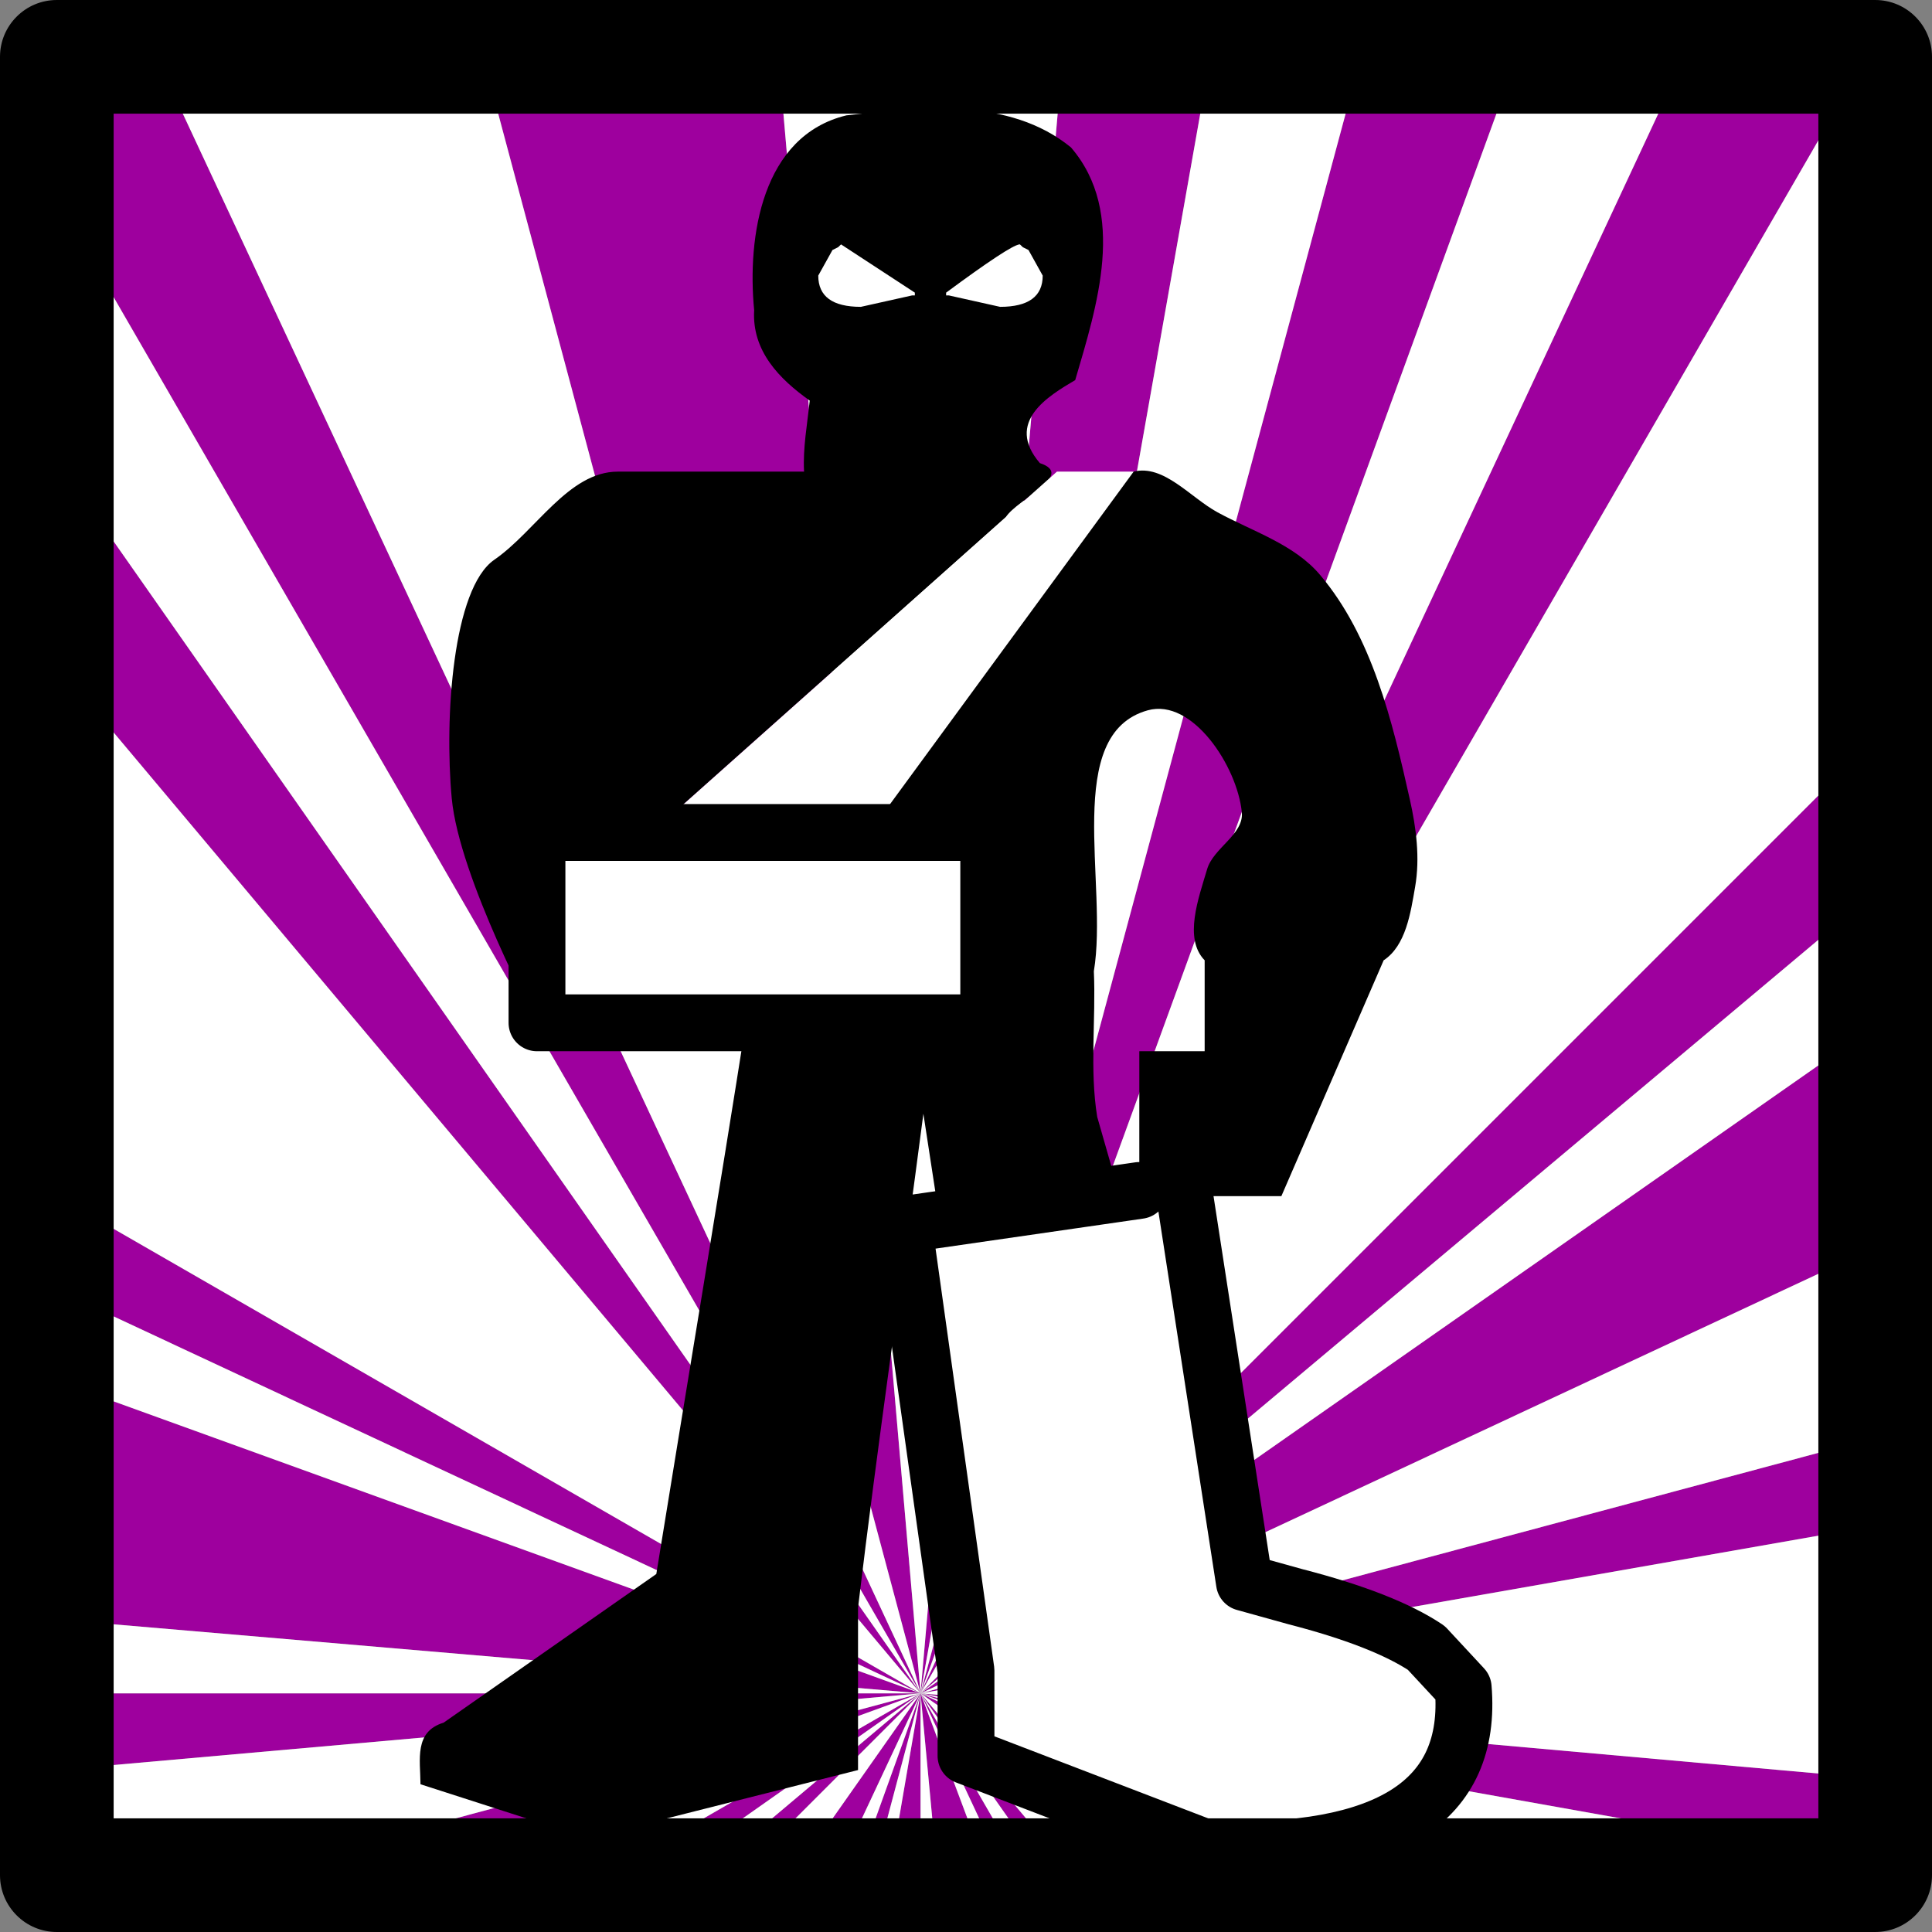 <?xml version="1.0" encoding="UTF-8" standalone="no"?>
<svg
   height="34"
   width="34"
   version="1.1"
   id="svg2559"
   sodipodi:docname="winWith1HP.svg"
   inkscape:version="1.2.2 (732a01da63, 2022-12-09)"
   xmlns:inkscape="http://www.inkscape.org/namespaces/inkscape"
   xmlns:sodipodi="http://sodipodi.sourceforge.net/DTD/sodipodi-0.dtd"
   xmlns:xlink="http://www.w3.org/1999/xlink"
   xmlns="http://www.w3.org/2000/svg"
   xmlns:svg="http://www.w3.org/2000/svg">
  <rect width="100%" height="100%" fill="#808080" stroke="none"/>
  <sodipodi:namedview
     id="namedview2561"
     pagecolor="#ffffff"
     bordercolor="#666666"
     borderopacity="1.0"
     inkscape:showpageshadow="2"
     inkscape:pageopacity="0.0"
     inkscape:pagecheckerboard="0"
     inkscape:deskcolor="#d1d1d1"
     showgrid="false"
     inkscape:zoom="16"
     inkscape:cx="19.25"
     inkscape:cy="13.71875"
     inkscape:window-width="1680"
     inkscape:window-height="975"
     inkscape:window-x="-9"
     inkscape:window-y="-9"
     inkscape:window-maximized="1"
     inkscape:current-layer="use2527" />
  <g
     transform="matrix(1.0, 0.0, 0.0, 1.0, 1, 1)"
     id="g2529">
    <g
       id="use2527">
      <g
         id="use2713">
        <path
           d="m 32,12 v 2.7 L 15.2,28.8 32,12 m 0,5.05 v 3.9 L 15.2,28.8 32,17.05 m 0,7.25 v 1.55 L 15.2,28.8 32,24.3 m 0,6 v 1.5 L 15.2,28.8 32,30.3 M 27.15,32 H 24 L 15.2,28.8 27.15,32 m -5.1,0 H 19.8 L 15.2,28.8 0,27.5 v -4.2 l 15.2,5.5 6.85,3.2 M 17.9,32 H 17.45 L 15.2,28.8 17.9,32 m -0.85,0 H 16.7 l -1.5,-3.2 1.85,3.2 m -0.65,0 h -0.9 l -0.3,-3.2 1.2,3.2 m -1.2,0 H 14.65 L 15.2,28.8 V 32 m -0.85,0 h -0.3 L 15.2,28.8 14.35,32 M 13.7,32 H 12.95 L 15.2,28.8 13.7,32 M 12,32 H 11.4 L 15.2,28.8 12,32 m -1.35,0 h -1 L 15.2,28.8 10.65,32 M 6.4,32 H 3.3 L 15.2,28.8 6.4,32 M 0,30.15 V 28.8 H 15.2 L 0,30.15 M 0,21.7 V 20.05 L 15.2,28.8 0,21.7 m 0,-11 V 7.1 L 15.2,28.8 0,10.7 M 0,2.5 V 0 H 1.75 L 15.2,28.8 0,2.5 M 7.5,0 h 5.2 L 15.2,28.8 7.5,0 m 10.2,0 h 2.6 L 15.2,28.8 28.65,0 h 3.2 L 15.2,28.8 17.7,0 m 5.25,0 H 25.7 L 15.2,28.8 22.95,0"
           fill="#cccc00"
           fill-rule="evenodd"
           stroke="none"
           id="path2717"
           style="fill:#9e009e;fill-opacity:1" />
        <path
           d="M 31.85,0 H 32 V 12 L 15.2,28.8 31.85,0 M 32,14.7 v 2.35 L 15.2,28.8 32,20.95 V 24.3 L 15.2,28.8 32,25.85 V 30.3 L 15.2,28.8 32,31.8 V 32 H 27.15 L 15.2,28.8 24,32 H 22.05 L 15.2,28.8 0,23.3 V 21.7 L 15.2,28.8 0,20.05 V 10.7 L 15.2,28.8 0,7.1 V 2.5 L 15.2,28.8 1.75,0 H 7.5 L 15.2,28.8 12.7,0 h 5 L 15.2,28.8 9.65,32 H 6.4 L 15.2,28.8 3.3,32 H 0 V 30.15 L 15.2,28.8 H 0 v -1.3 l 15.2,1.3 4.6,3.2 h -1.9 l -2.7,-3.2 2.25,3.2 h -0.4 L 15.2,28.8 16.7,32 H 16.4 L 15.2,28.8 15.5,32 H 15.2 V 28.8 L 14.65,32 h -0.3 L 15.2,28.8 14.05,32 H 13.7 L 15.2,28.8 12.95,32 H 12 L 15.2,28.8 11.4,32 H 10.65 L 15.2,28.8 32,14.7 M 20.3,0 h 2.65 L 15.2,28.8 25.7,0 h 2.95 L 15.2,28.8 20.3,0"
           fill="#faf8c3"
           fill-rule="evenodd"
           stroke="none"
           id="path2719"
           style="fill:#ffffff" />
        <path
           d="m 18.95,7.3 c 0.53,-0.132 0.996,0.453 1.475,0.715 0.618,0.337 1.349,0.562 1.804,1.1 0.916,1.083 1.271,2.566 1.581,3.95 0.113,0.502 0.182,1.034 0.094,1.541 -0.08,0.462 -0.163,1.035 -0.554,1.294 -0.877,0.578 -2.418,0.753 -3.15,0 -0.373,-0.384 -0.108,-1.092 0.044,-1.606 0.111,-0.374 0.648,-0.61 0.61,-0.999 C 20.774,12.486 19.984,11.283 19.2,11.5 c -1.506,0.417 -0.693,3.055 -0.95,4.592 0.038,0.852 -0.077,1.725 0.059,2.563 l 2.291,7.995 4,2.55 c -0.105,0.345 0.257,1.058 -0.276,1.066 -1.047,0.224 -2.097,0.552 -3.142,0.712 L 16.6,29.5 c 0.006,-1.15 0.048,-2.302 -0.204,-3.432 L 15.25,18.6 c -0.377,2.898 -0.804,5.792 -1.15,8.692 V 30.15 L 9.35,31.35 6.4,30.4 C 6.397,29.966 6.284,29.475 6.807,29.316 L 10.55,26.7 c 0.531,-3.284 1.083,-6.565 1.6,-9.85 -0.097,-0.431 0.442,-0.738 0.621,-1.115 0,0 2.797,-7.594 6.179,-8.435 z m -8.2,8.75 C 10.112,16.633 9.238,16.727 8.45,17 8.45,17 7.081,14.452 6.95,13.05 6.818,11.634 6.968,9.355 7.7,8.85 8.428,8.348 9.004,7.3 9.871,7.3 H 13.15 C 13.128,6.88 13.207,6.466 13.25,6.05 12.717,5.671 12.23,5.178 12.272,4.459 12.147,3.168 12.407,1.39 13.896,1.03 15.198,0.881 16.758,0.704 17.847,1.594 18.838,2.746 18.301,4.396 17.922,5.689 17.452,5.967 16.679,6.425 17.3,7.15 17.934,7.36 16.903,7.78 16.7,8.102 L 8.9,15.05 Z"
           fill="#733c2f"
           fill-rule="evenodd"
           stroke="none"
           id="path2723"
           style="fill:#000000"
           sodipodi:nodetypes="aaaaaaaaaacccccccccccccccccaccssscccccccccc" />
        <path
           d="m 12.1,16.65 -0.25,-1.35 -1.1,0.75 -1.85,-1 8.7,-7.75 h 0.05 1.3 l -6.85,9.35"
           fill="#fcf9e0"
           fill-rule="evenodd"
           stroke="none"
           id="path2725"
           style="fill:#ffffff" />
        <path
           id="path2727"
           d="M 13.801 3.301 L 13.75 3.35 L 13.65 3.4 L 13.4 3.85 C 13.4 4.216 13.65 4.4 14.15 4.4 L 15.051 4.199 L 15.1 4.199 L 15.1 4.15 L 13.801 3.301 z M 16.939 3.301 C 16.822 3.318 16.393 3.601 15.65 4.15 L 15.65 4.199 L 15.699 4.199 L 16.6 4.4 C 17.1 4.4 17.35 4.216 17.35 3.85 L 17.1 3.4 L 17 3.35 L 16.949 3.301 C 16.946 3.301 16.943 3.3 16.939 3.301 z "
           style="fill:#ffffff" />
        <path
           d="M 19.05,19.95 V 17.5 h 1.15 v -1.6 h 3.15 l -1.8,4.15 h -1.7 -0.8 v -0.1"
           fill="#733c2f"
           fill-rule="evenodd"
           stroke="none"
           id="path2733"
           style="fill:#000000" />
        <path
           d="m 19.85,20.05 1.05,6.8 0.9,0.25 q 1.55,0.4 2.3,0.9 l 0.65,0.7 q 0.25,3 -4.45,2.85 L 16,29.9 v -1.5 l -1.1,-7.85 4.15,-0.6 M 8.45,13.65 H 16.4 V 17 H 8.45 v -3.35"
           fill="none"
           stroke="#733c2f"
           stroke-linecap="round"
           stroke-linejoin="round"
           stroke-width="1"
           id="path2737"
           style="fill:#ffffff;stroke:#000000" />
      </g>
    </g>
  </g>
  <defs
     id="defs2557">
    <g
       id="sprite0"
       transform="matrix(1.0, 0.0, 0.0, 1.0, 1.0, 1.0)">
      <use
         height="34.0"
         transform="matrix(1.0, 0.0, 0.0, 1.0, -1.0, -1.0)"
         width="34.0"
         xlink:href="#shape0"
         id="use2531" />
    </g>
    <g
       id="shape0"
       transform="matrix(1.0, 0.0, 0.0, 1.0, 1.0, 1.0)">
      <path
         d="M32.0 12.0 L32.0 14.7 15.2 28.8 32.0 12.0 M32.0 17.05 L32.0 20.95 15.2 28.8 32.0 17.05 M32.0 24.3 L32.0 25.85 15.2 28.8 32.0 24.3 M32.0 30.3 L32.0 31.8 15.2 28.8 32.0 30.3 M27.15 32.0 L24.0 32.0 15.2 28.8 27.15 32.0 M22.05 32.0 L19.8 32.0 15.2 28.8 0.0 27.5 0.0 23.3 15.2 28.8 22.05 32.0 M17.9 32.0 L17.45 32.0 15.2 28.8 17.9 32.0 M17.05 32.0 L16.7 32.0 15.2 28.8 17.05 32.0 M16.4 32.0 L15.5 32.0 15.2 28.8 16.4 32.0 M15.2 32.0 L14.65 32.0 15.2 28.8 15.2 32.0 M14.35 32.0 L14.05 32.0 15.2 28.8 14.35 32.0 M13.7 32.0 L12.95 32.0 15.2 28.8 13.7 32.0 M12.0 32.0 L11.4 32.0 15.2 28.8 12.0 32.0 M10.65 32.0 L9.65 32.0 15.2 28.8 10.65 32.0 M6.4 32.0 L3.3 32.0 15.2 28.8 6.4 32.0 M0.0 30.15 L0.0 28.8 15.2 28.8 0.0 30.15 M0.0 21.7 L0.0 20.05 15.2 28.8 0.0 21.7 M0.0 10.7 L0.0 7.1 15.2 28.8 0.0 10.7 M0.0 2.5 L0.0 0.0 1.75 0.0 15.2 28.8 0.0 2.5 M7.5 0.0 L12.7 0.0 15.2 28.8 7.5 0.0 M17.7 0.0 L20.3 0.0 15.2 28.8 28.65 0.0 31.85 0.0 15.2 28.8 17.7 0.0 M22.95 0.0 L25.7 0.0 15.2 28.8 22.95 0.0"
         fill="#cccc00"
         fill-rule="evenodd"
         stroke="none"
         id="path2534" />
      <path
         d="M31.85 0.0 L32.0 0.0 32.0 12.0 15.2 28.8 31.85 0.0 M32.0 14.7 L32.0 17.05 15.2 28.8 32.0 20.95 32.0 24.3 15.2 28.8 32.0 25.85 32.0 30.3 15.2 28.8 32.0 31.8 32.0 32.0 27.15 32.0 15.2 28.8 24.0 32.0 22.05 32.0 15.2 28.8 0.0 23.3 0.0 21.7 15.2 28.8 0.0 20.05 0.0 10.7 15.2 28.8 0.0 7.1 0.0 2.5 15.2 28.8 1.75 0.0 7.5 0.0 15.2 28.8 12.7 0.0 17.7 0.0 15.2 28.8 9.65 32.0 6.4 32.0 15.2 28.8 3.3 32.0 0.0 32.0 0.0 30.15 15.2 28.8 0.0 28.8 0.0 27.5 15.2 28.8 19.8 32.0 17.9 32.0 15.2 28.8 17.45 32.0 17.05 32.0 15.2 28.8 16.7 32.0 16.4 32.0 15.2 28.8 15.5 32.0 15.2 32.0 15.2 28.8 14.65 32.0 14.35 32.0 15.2 28.8 14.05 32.0 13.7 32.0 15.2 28.8 12.95 32.0 12.0 32.0 15.2 28.8 11.4 32.0 10.65 32.0 15.2 28.8 32.0 14.7 M20.3 0.0 L22.95 0.0 15.2 28.8 25.7 0.0 28.65 0.0 15.2 28.8 20.3 0.0"
         fill="#faf8c3"
         fill-rule="evenodd"
         stroke="none"
         id="path2536" />
      <path
         d="M31.85 0.0 L32.0 0.0 32.0 12.0 32.0 14.7 32.0 17.05 32.0 20.95 32.0 24.3 32.0 25.85 32.0 30.3 32.0 31.8 32.0 32.0 27.15 32.0 24.0 32.0 22.05 32.0 19.8 32.0 17.9 32.0 17.45 32.0 17.05 32.0 16.7 32.0 16.4 32.0 15.5 32.0 15.2 32.0 14.65 32.0 14.35 32.0 14.05 32.0 13.7 32.0 12.95 32.0 12.0 32.0 11.4 32.0 10.65 32.0 9.65 32.0 6.4 32.0 3.3 32.0 0.0 32.0 0.0 30.15 0.0 28.8 0.0 27.5 0.0 23.3 0.0 21.7 0.0 20.05 0.0 10.7 0.0 7.1 0.0 2.5 0.0 0.0 1.75 0.0 7.5 0.0 12.7 0.0 17.7 0.0 20.3 0.0 22.95 0.0 25.7 0.0 28.65 0.0 31.85 0.0 Z"
         fill="none"
         stroke="#733c2f"
         stroke-linecap="round"
         stroke-linejoin="round"
         stroke-width="2.0"
         id="path2538" />
      <path
         d="M18.95 7.3 L19.2 7.3 22.2 9.05 23.5 11.9 24.1 14.15 23.35 15.9 20.2 15.9 20.2 14.35 20.95 13.4 19.2 11.5 18.25 15.95 18.25 18.45 20.6 26.65 24.6 29.2 24.6 30.2 21.25 31.0 16.6 29.5 16.6 27.4 15.25 18.6 14.1 27.15 14.1 30.15 9.35 31.35 6.4 30.4 6.4 29.6 10.55 26.7 12.15 16.9 12.15 16.85 12.1 16.65 18.95 7.3 M10.75 16.05 L10.1 16.5 8.45 17.0 6.95 13.05 7.7 8.85 9.8 7.3 13.15 7.3 13.15 6.9 13.25 6.05 12.6 5.5 Q12.25 5.05 12.25 3.95 12.25 1.1 14.4 0.95 16.55 0.8 17.45 1.3 18.35 1.8 18.4 3.0 18.45 4.2 17.85 5.9 16.75 6.05 17.2 6.9 17.2 7.2 17.6 7.3 L8.9 15.05 10.75 16.05"
         fill="#733c2f"
         fill-rule="evenodd"
         stroke="none"
         id="path2540" />
      <path
         d="M12.1 16.65 L11.85 15.3 10.75 16.05 8.9 15.05 17.6 7.3 17.65 7.3 18.95 7.3 12.1 16.65"
         fill="#fcf9e0"
         fill-rule="evenodd"
         stroke="none"
         id="path2542" />
      <path
         d="M17.1 3.4 L17.35 3.85 Q17.35 4.4 16.6 4.4 L15.7 4.2 15.65 4.2 15.65 4.15 Q16.8 3.3 16.95 3.3 L17.0 3.35 17.1 3.4"
         fill="#fcf9e0"
         fill-rule="evenodd"
         stroke="none"
         id="path2544" />
      <path
         d="M13.65 3.4 L13.75 3.35 13.8 3.3 15.1 4.15 15.1 4.2 15.05 4.2 14.15 4.4 Q13.4 4.4 13.4 3.85 L13.65 3.4"
         fill="#fcf9e0"
         fill-rule="evenodd"
         stroke="none"
         id="path2546" />
      <path
         d="M19.05 19.95 L19.05 20.05 19.05 19.95"
         fill="#ffffff"
         fill-rule="evenodd"
         stroke="none"
         id="path2548" />
      <path
         d="M19.05 19.95 L19.05 17.5 20.2 17.5 20.2 15.9 23.35 15.9 21.55 20.05 19.85 20.05 19.05 20.05 19.05 19.95"
         fill="#733c2f"
         fill-rule="evenodd"
         stroke="none"
         id="path2550" />
      <path
         d="M19.85 20.05 L20.9 26.85 21.8 27.1 Q23.35 27.5 24.1 28.0 L24.75 28.7 Q25.0 31.7 20.3 31.55 L16.0 29.9 16.0 28.4 14.9 20.55 19.05 19.95 19.05 20.05 19.85 20.05 M8.45 13.65 L16.4 13.65 16.4 17.0 8.45 17.0 8.45 13.65"
         fill="#fcf9e0"
         fill-rule="evenodd"
         stroke="none"
         id="path2552" />
      <path
         d="M19.85 20.05 L20.9 26.85 21.8 27.1 Q23.35 27.5 24.1 28.0 L24.75 28.7 Q25.0 31.7 20.3 31.55 L16.0 29.9 16.0 28.4 14.9 20.55 19.05 19.95 M8.45 13.65 L16.4 13.65 16.4 17.0 8.45 17.0 8.45 13.65"
         fill="none"
         stroke="#733c2f"
         stroke-linecap="round"
         stroke-linejoin="round"
         stroke-width="1.0"
         id="path2554" />
    </g>
  </defs>
  <path
     d="m 1,1.254e-5 c -0.552,3.8e-5 -1,0.448 -1,1 V 33 c 3.8e-5,0.552 0.448,1 1,1 H 33 C 33.552,34 34,33.552 34,33 V 1 C 34,0.448 33.552,5.054e-5 33,1.254e-5 Z M 2,2 H 32 V 32 H 2 Z"
     style="color:#000000;display:inline;fill:#000000;fill-opacity:1;stroke-width:1;stroke-linecap:round;stroke-linejoin:round;-inkscape-stroke:none"
     id="path2565-5-2" />
</svg>
